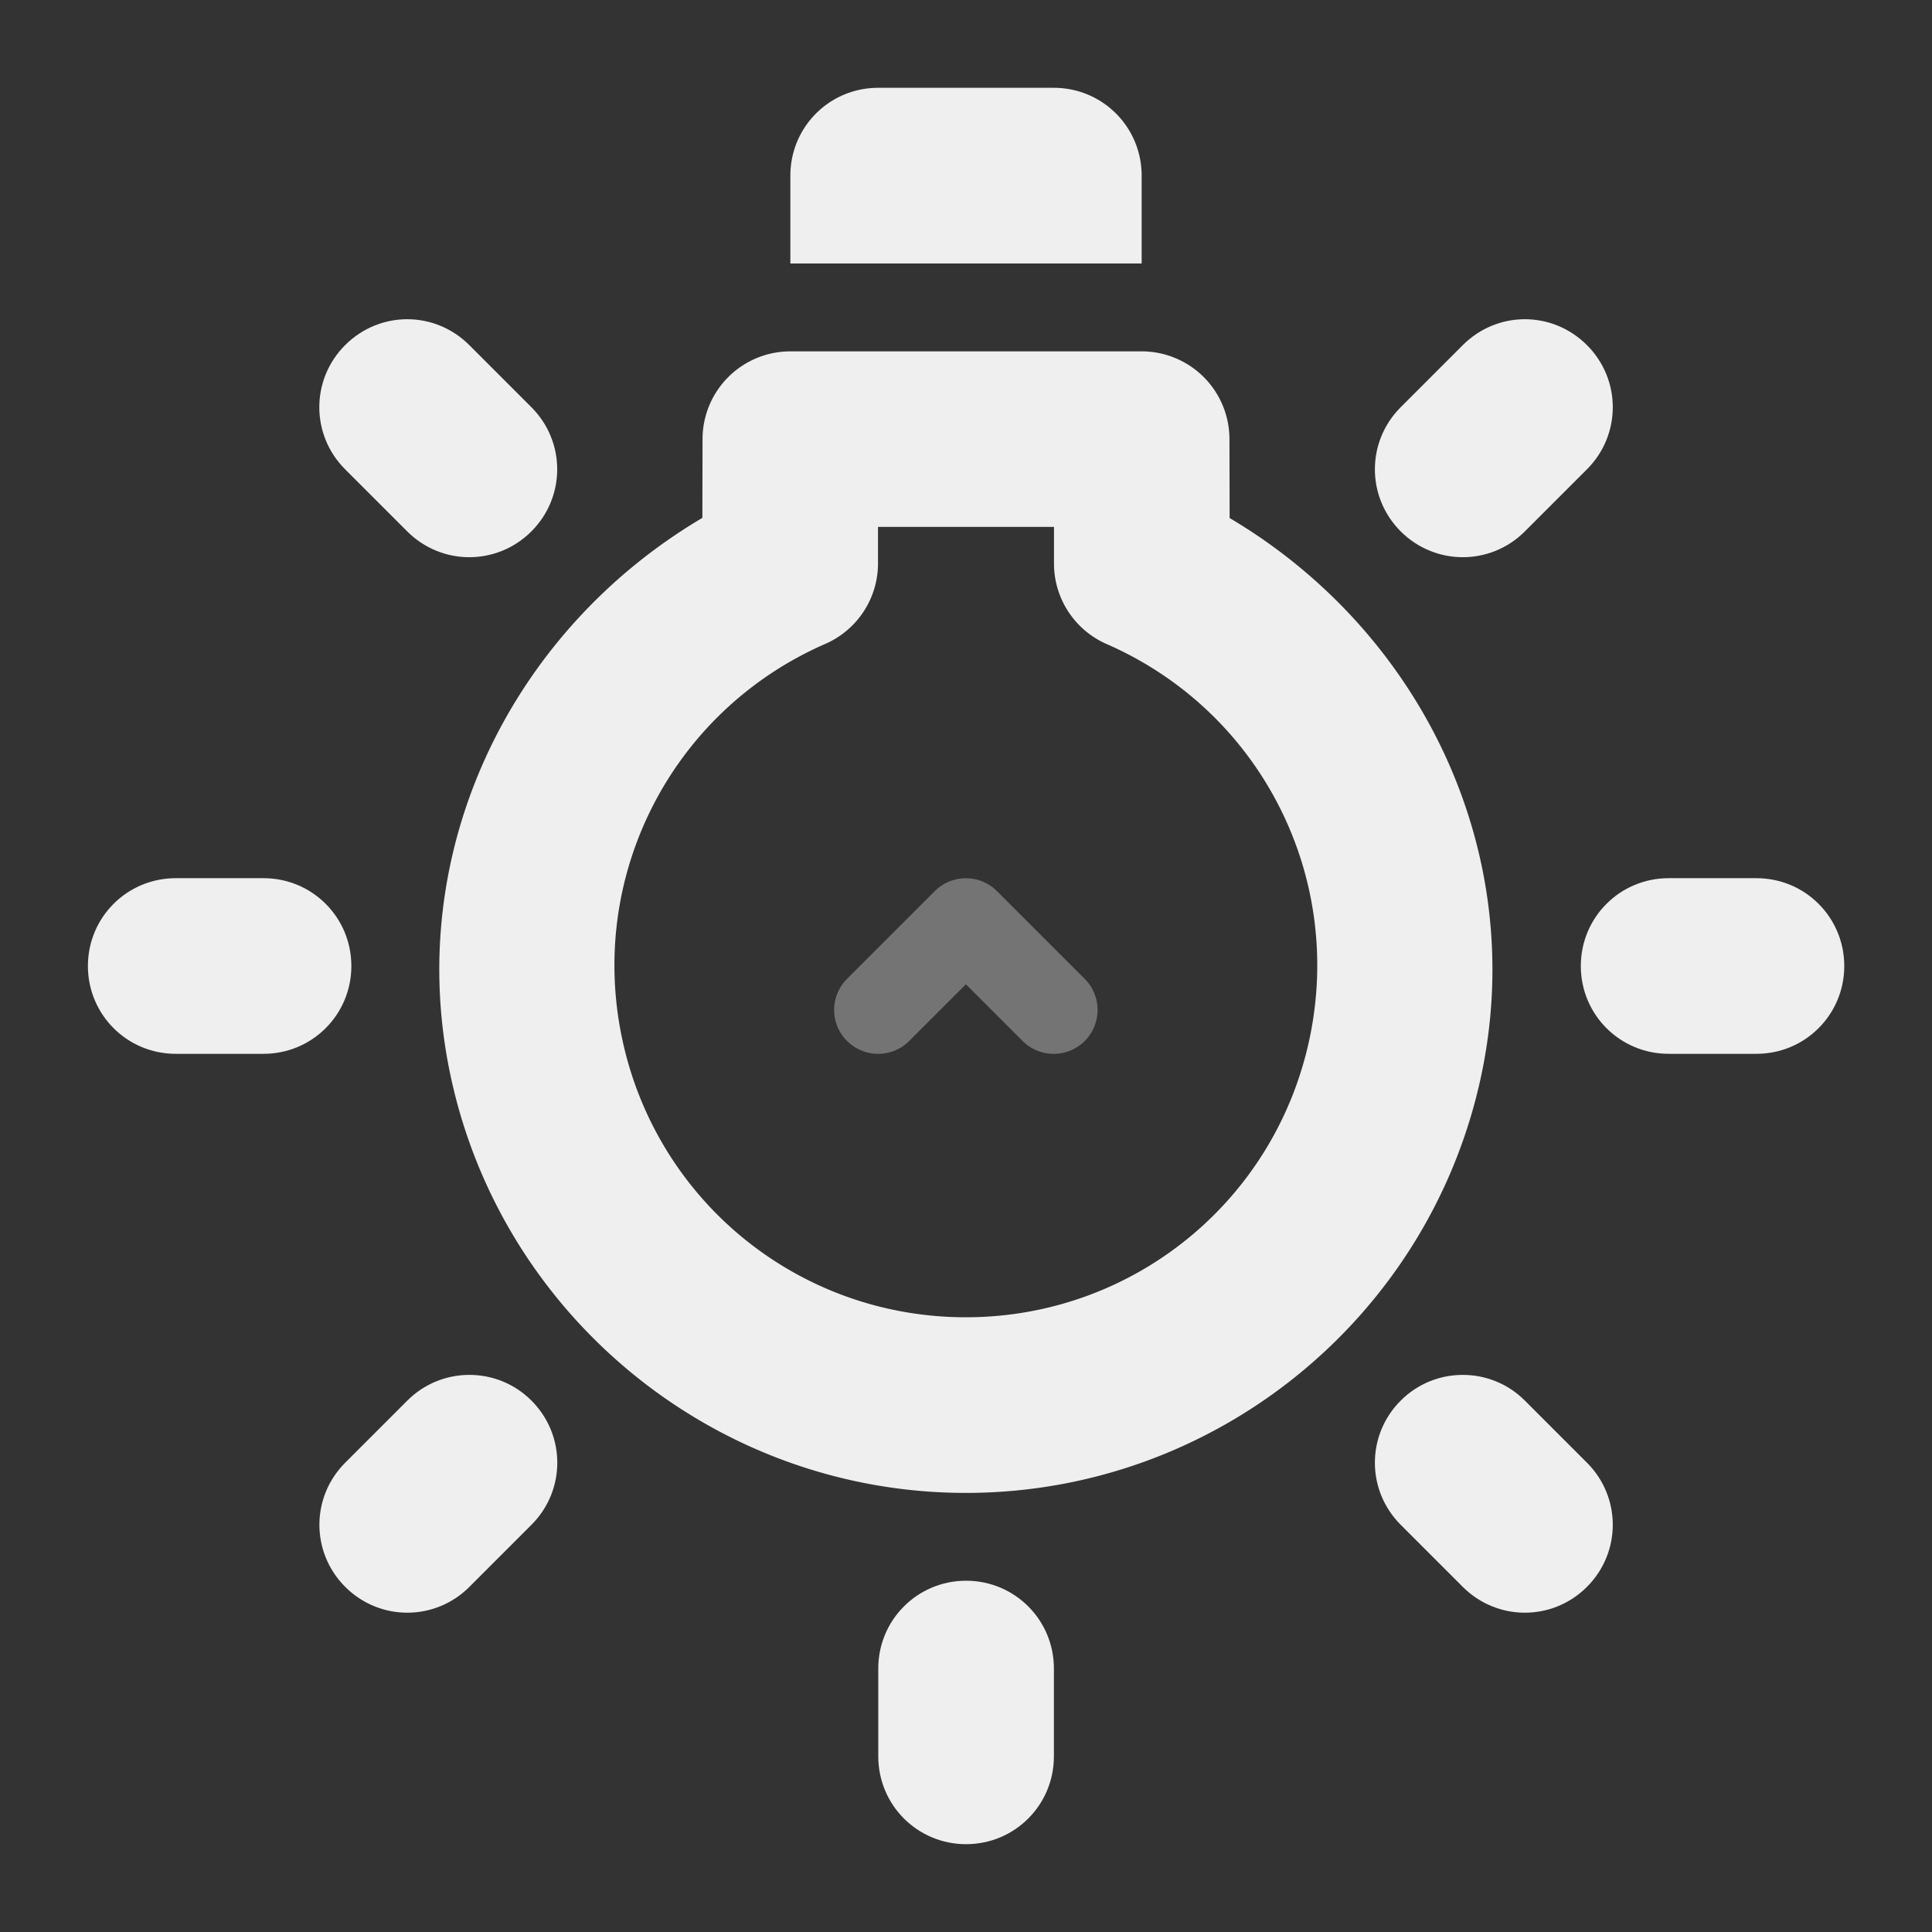 <svg height="22" viewBox="0 0 22 22" width="22" xmlns="http://www.w3.org/2000/svg"><rect x="0" y="0" width="22" height="22" fill="#333333" stroke="none"/><g fill="#efefef" transform="matrix(1 0 0 -1 0 22)"><path d="m10.996 5c-2.835.001-5.293 2.002-5.871 4.777-.528 2.533.689 5.035 2.873 6.326l.002.898a1 1 0 0 0 1 .998h4a1 1 0 0 0 1-.998l.002-.9c2.183-1.292 3.399-3.797 2.869-6.33-.581-2.775-3.04-4.773-5.875-4.771zm0 2c1.9-.001 3.529 1.322 3.918 3.182.389 1.86-.572 3.723-2.312 4.484a1 1 0 0 0 -.6.914v.42h-2.004v-.418a1 1 0 0 0 -.6-.914c-1.741-.76-2.704-2.624-2.316-4.484.388-1.86 2.014-3.183 3.914-3.184zm-1.996 12v1c0 .554.446 1 1 1h2c.554 0 1-.446 1-1v-1z"/><path d="m9.645 10.146a.5.5 0 0 0 0 .707l1 1a.5.5 0 0 0 .707 0l1-1a.5.5 0 0 0 0-.707.5.5 0 0 0 -.707 0l-.646.646-.646-.646a.5.5 0 0 0 -.707 0z" fill-opacity=".35"/><path d="m4.637 18.365c-.256 0-.511-.099-.707-.295-.392-.392-.392-1.022 0-1.414l.707-.707c.392-.392 1.022-.392 1.414 0 .392.392.392 1.022 0 1.414l-.707.707c-.196.196-.451.295-.707.295zm12.727 0c-.256 0-.511-.099-.707-.295l-.707-.707c-.392-.392-.392-1.022 0-1.414s1.022-.392 1.414 0l.707.707c.392.392.392 1.022 0 1.414-.196.196-.451.295-.707.295zm-15.363-6.365c-.554 0-1-.446-1-1s.446-1 1-1h1c.554 0 1 .446 1 1s-.446 1-1 1zm17 0c-.554 0-1-.446-1-1s.446-1 1-1h1c.554 0 1 .446 1 1s-.446 1-1 1zm-13.656-5.656c-.256 0-.511-.097-.707-.293l-.707-.707c-.392-.392-.392-1.022 0-1.414.392-.392 1.022-.392 1.414 0l.707.707c.392.392.392 1.022 0 1.414-.196.196-.451.293-.707.293zm11.312 0c-.256 0-.511-.097-.707-.293-.392-.392-.392-1.022 0-1.414l.707-.707c.392-.392 1.022-.392 1.414 0 .392.392.392 1.022 0 1.414l-.707.707c-.196.196-.451.293-.707.293zm-5.656-2.344c-.554 0-1-.446-1-1v-1c0-.554.446-1 1-1s1 .446 1 1v1c0 .554-.446 1-1 1z"/></g></svg>